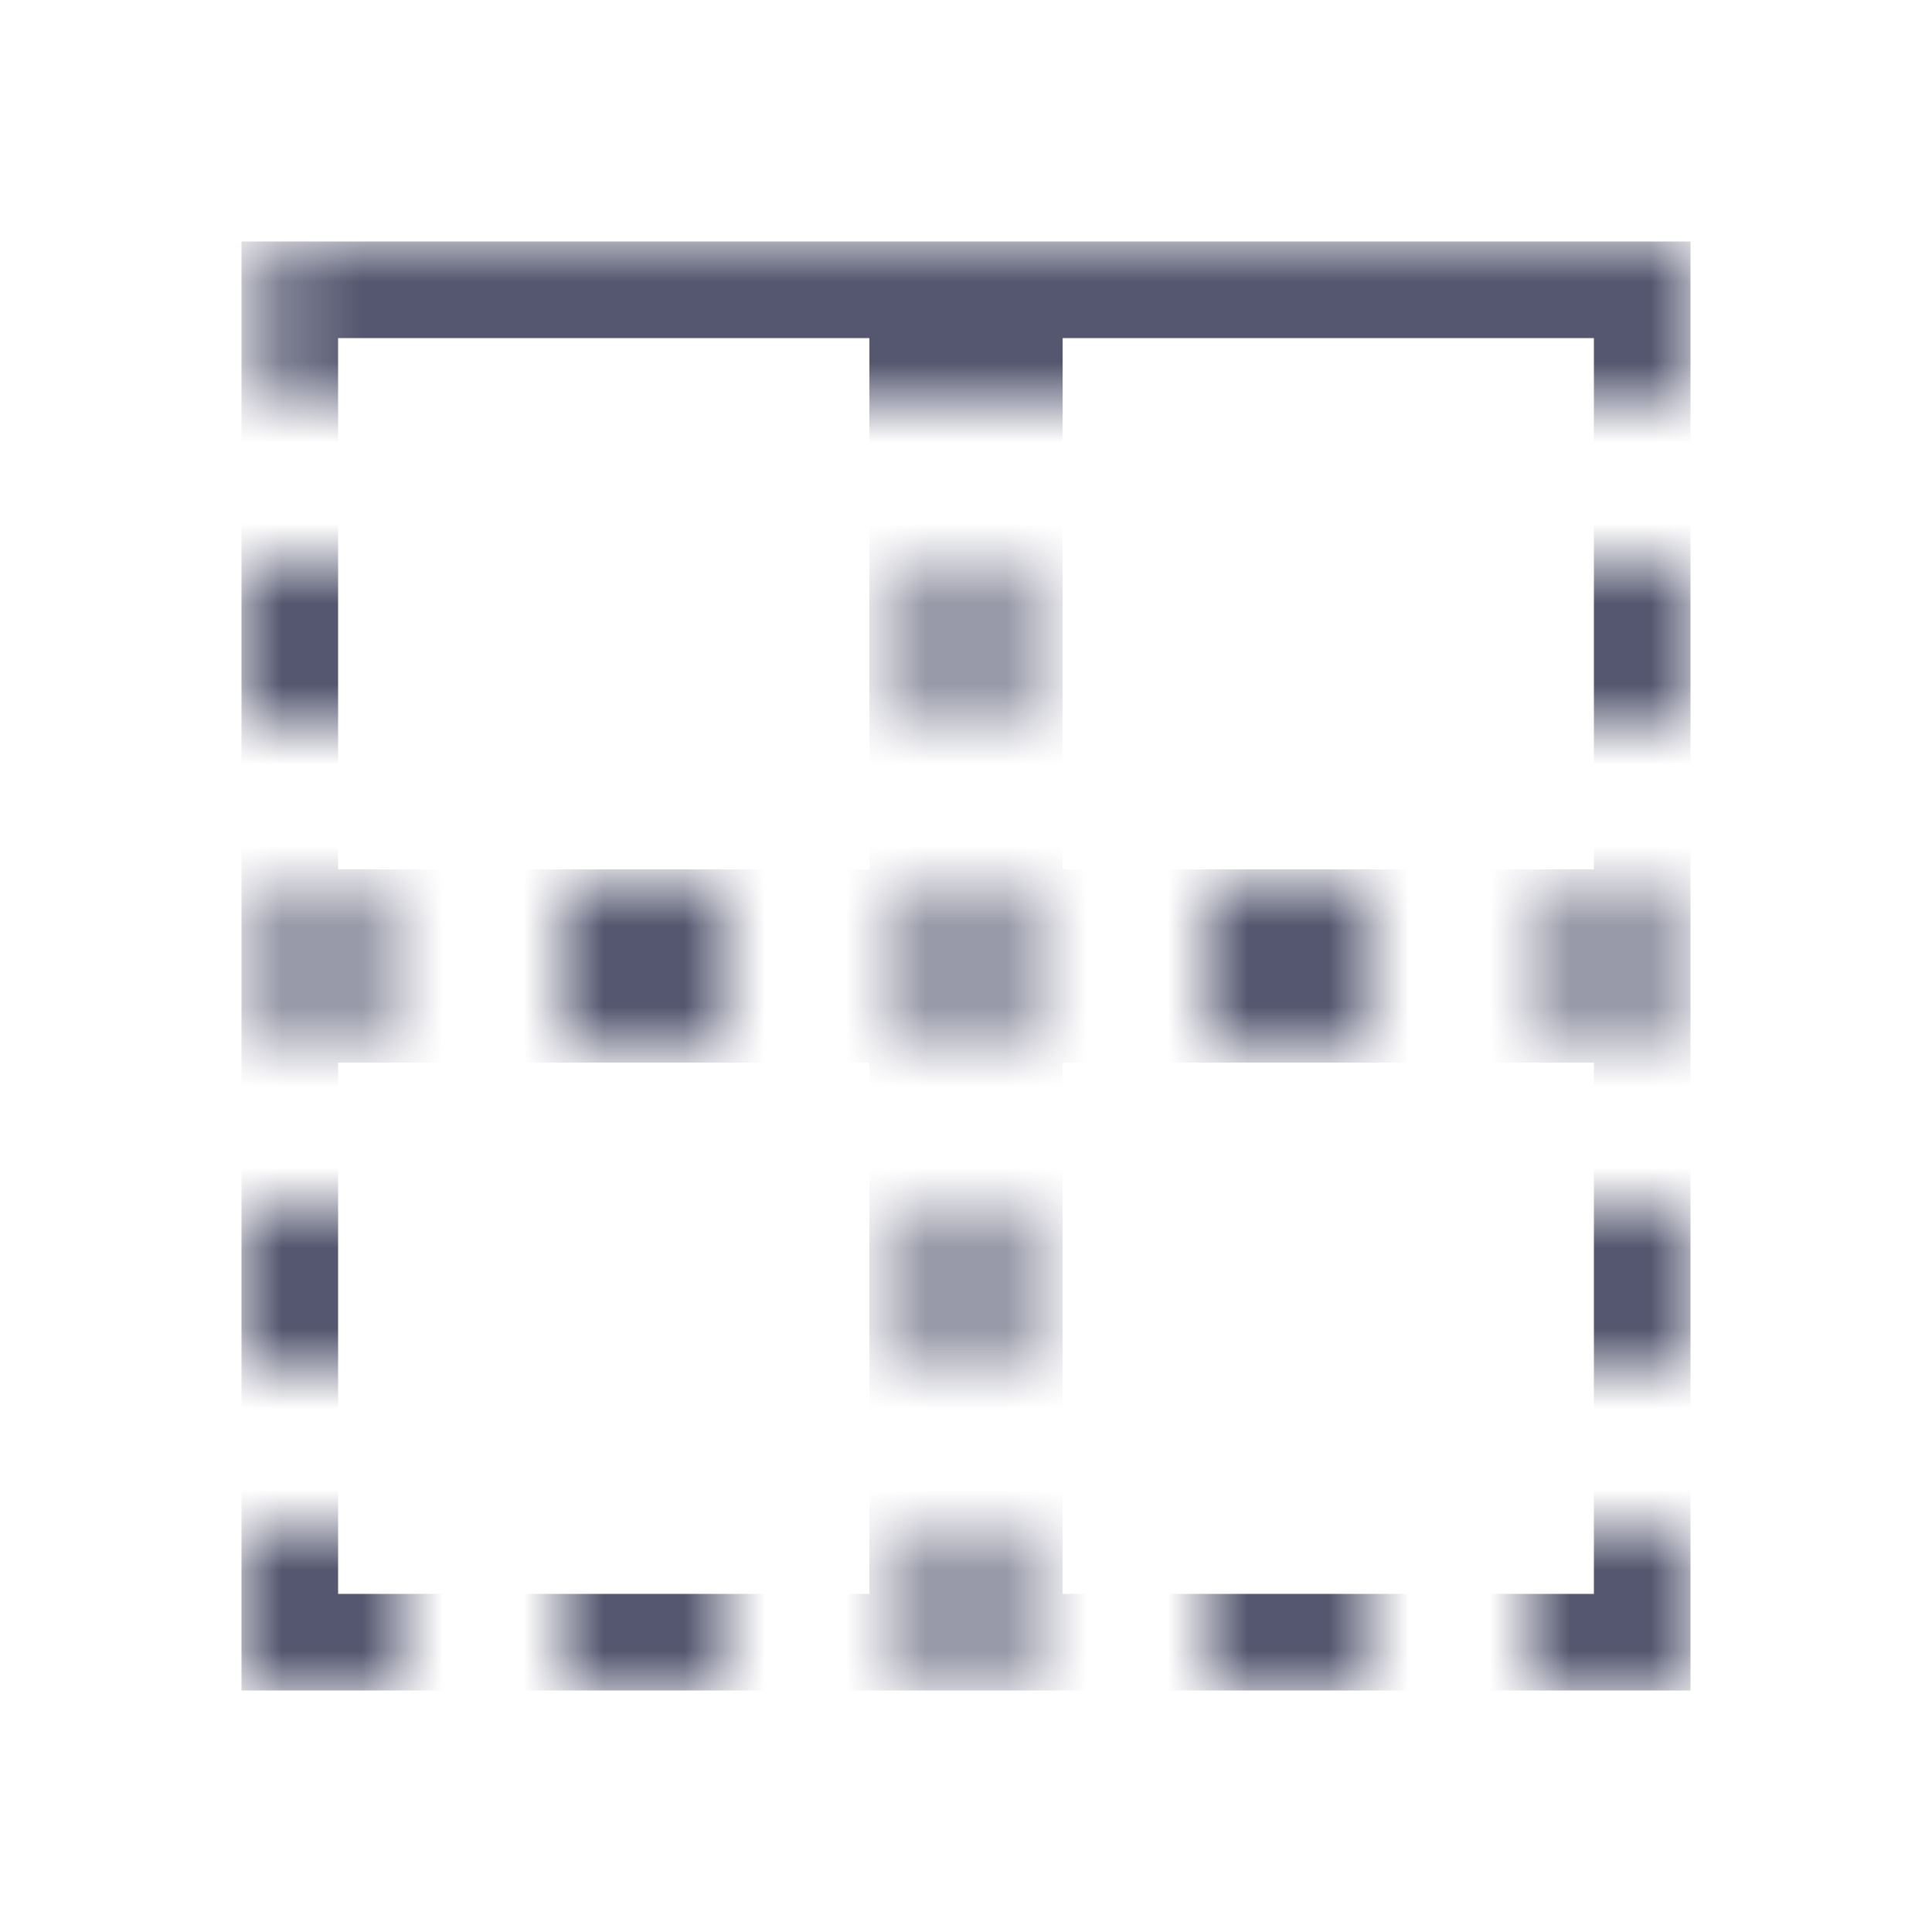 <svg width="24" height="24" viewBox="0 0 24 24" fill="none" xmlns="http://www.w3.org/2000/svg">
<mask id="mask0_402_13881" style="mask-type:alpha" maskUnits="userSpaceOnUse" x="3" y="3" width="18" height="18">
<path d="M21 3L21 5L3.5 5L3.5 3L21 3Z" fill="white"/>
<path d="M3.5 3L3.5 5L3 5L3 3L3.5 3Z" fill="white"/>
<path d="M9 11L9 13L7 13L7 11L9 11Z" fill="white"/>
<path d="M9 19L9 21L7 21L7 19L9 19Z" fill="white"/>
<path d="M12.602 7L12.602 9L11.398 9L11.398 7L12.602 7Z" fill="white"/>
<path d="M12.602 11L12.602 13L11.398 13L11.398 11L12.602 11Z" fill="white"/>
<path d="M12.602 15L12.602 17L11.398 17L11.398 15L12.602 15Z" fill="white"/>
<path d="M12.602 19L12.602 21L11.398 21L11.398 19L12.602 19Z" fill="white"/>
<path d="M17 11L17 13L15 13L15 11L17 11Z" fill="white"/>
<path d="M17 19L17 21L15 21L15 19L17 19Z" fill="white"/>
<path d="M21 7L21 9L19 9L19 7L21 7Z" fill="white"/>
<path d="M5 7L5 9L3 9L3 7L5 7Z" fill="white"/>
<path d="M21 11.398L21 12.602L19 12.602L19 11.398L21 11.398Z" fill="white"/>
<path d="M5 11.398L5 12.602L3 12.602L3 11.398L5 11.398Z" fill="white"/>
<path d="M21 15L21 17L19 17L19 15L21 15Z" fill="white"/>
<path d="M5 15L5 17L3 17L3 15L5 15Z" fill="white"/>
<path d="M21 19L21 21L19 21L19 19L21 19Z" fill="white"/>
<path d="M5 19L5 21L3 21L3 19L5 19Z" fill="white"/>
</mask>
<g mask="url(#mask0_402_13881)">
<path d="M20.4 11.4H12.6V3.6H20.4V11.4ZM11.4 3.6V11.4H3.6V3.6H11.4ZM3.6 12.6H11.4V20.4H3.6V12.6ZM12.6 12.6H20.4V20.4H12.6V12.6Z" stroke="#555770" stroke-width="1.2"/>
</g>
</svg>

